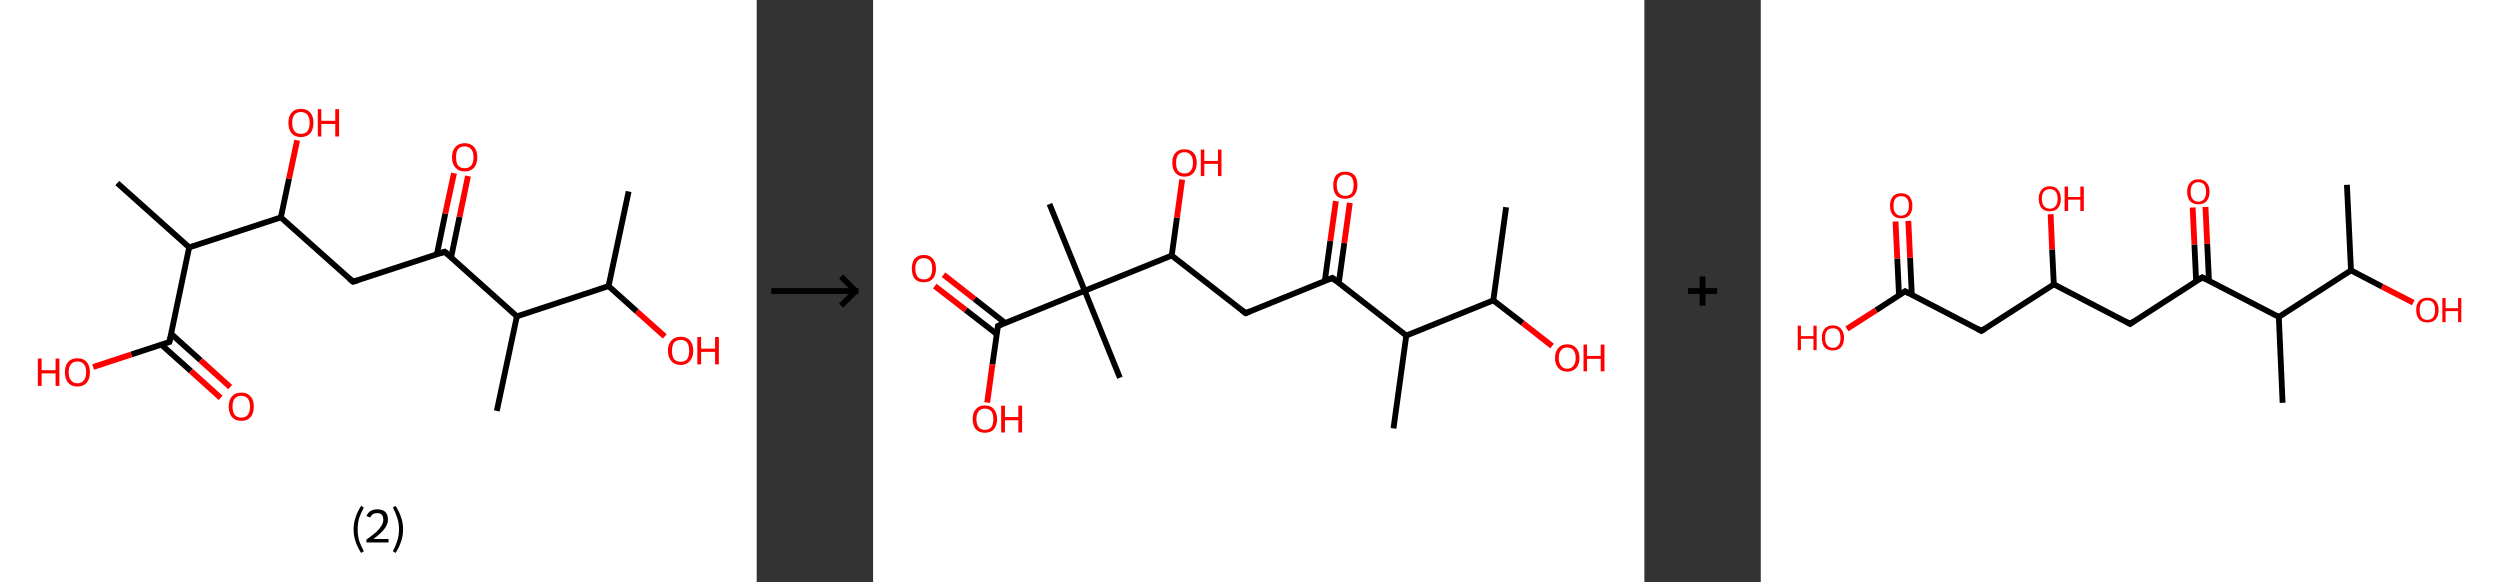 <?xml version='1.0' encoding='ASCII' standalone='yes'?>
<svg xmlns="http://www.w3.org/2000/svg" xmlns:xlink="http://www.w3.org/1999/xlink" version="1.1" width="859.0px" viewBox="0 0 859.0 200.0" height="200.0px">
  <rect x="0" y="0" width="859.0" height="200.0" fill="#333333" stroke="none"/>
  <g>
    <g transform="translate(0, 0) scale(1 1) "><!-- END OF HEADER -->
<rect style="opacity:1.0;fill:#FFFFFF;stroke:none" width="260.0" height="200.0" x="0.0" y="0.0"> </rect>
<path class="bond-0 atom-0 atom-1" d="M 216.0,65.8 L 209.1,98.3" style="fill:none;fill-rule:evenodd;stroke:#000000;stroke-width:2.0px;stroke-linecap:butt;stroke-linejoin:miter;stroke-opacity:1"/>
<path class="bond-1 atom-1 atom-2" d="M 209.1,98.3 L 218.8,107.0" style="fill:none;fill-rule:evenodd;stroke:#000000;stroke-width:2.0px;stroke-linecap:butt;stroke-linejoin:miter;stroke-opacity:1"/>
<path class="bond-1 atom-1 atom-2" d="M 218.8,107.0 L 228.4,115.6" style="fill:none;fill-rule:evenodd;stroke:#FF0000;stroke-width:2.0px;stroke-linecap:butt;stroke-linejoin:miter;stroke-opacity:1"/>
<path class="bond-2 atom-1 atom-3" d="M 209.1,98.3 L 177.6,108.7" style="fill:none;fill-rule:evenodd;stroke:#000000;stroke-width:2.0px;stroke-linecap:butt;stroke-linejoin:miter;stroke-opacity:1"/>
<path class="bond-3 atom-3 atom-4" d="M 177.6,108.7 L 170.7,141.2" style="fill:none;fill-rule:evenodd;stroke:#000000;stroke-width:2.0px;stroke-linecap:butt;stroke-linejoin:miter;stroke-opacity:1"/>
<path class="bond-4 atom-3 atom-5" d="M 177.6,108.7 L 152.8,86.5" style="fill:none;fill-rule:evenodd;stroke:#000000;stroke-width:2.0px;stroke-linecap:butt;stroke-linejoin:miter;stroke-opacity:1"/>
<path class="bond-5 atom-5 atom-6" d="M 155.0,88.4 L 157.9,74.5" style="fill:none;fill-rule:evenodd;stroke:#000000;stroke-width:2.0px;stroke-linecap:butt;stroke-linejoin:miter;stroke-opacity:1"/>
<path class="bond-5 atom-5 atom-6" d="M 157.9,74.5 L 160.8,60.5" style="fill:none;fill-rule:evenodd;stroke:#FF0000;stroke-width:2.0px;stroke-linecap:butt;stroke-linejoin:miter;stroke-opacity:1"/>
<path class="bond-5 atom-5 atom-6" d="M 150.1,87.4 L 153.0,73.4" style="fill:none;fill-rule:evenodd;stroke:#000000;stroke-width:2.0px;stroke-linecap:butt;stroke-linejoin:miter;stroke-opacity:1"/>
<path class="bond-5 atom-5 atom-6" d="M 153.0,73.4 L 156.0,59.5" style="fill:none;fill-rule:evenodd;stroke:#FF0000;stroke-width:2.0px;stroke-linecap:butt;stroke-linejoin:miter;stroke-opacity:1"/>
<path class="bond-6 atom-5 atom-7" d="M 152.8,86.5 L 121.3,96.8" style="fill:none;fill-rule:evenodd;stroke:#000000;stroke-width:2.0px;stroke-linecap:butt;stroke-linejoin:miter;stroke-opacity:1"/>
<path class="bond-7 atom-7 atom-8" d="M 121.3,96.8 L 96.5,74.7" style="fill:none;fill-rule:evenodd;stroke:#000000;stroke-width:2.0px;stroke-linecap:butt;stroke-linejoin:miter;stroke-opacity:1"/>
<path class="bond-8 atom-8 atom-9" d="M 96.5,74.7 L 99.3,61.4" style="fill:none;fill-rule:evenodd;stroke:#000000;stroke-width:2.0px;stroke-linecap:butt;stroke-linejoin:miter;stroke-opacity:1"/>
<path class="bond-8 atom-8 atom-9" d="M 99.3,61.4 L 102.1,48.2" style="fill:none;fill-rule:evenodd;stroke:#FF0000;stroke-width:2.0px;stroke-linecap:butt;stroke-linejoin:miter;stroke-opacity:1"/>
<path class="bond-9 atom-8 atom-10" d="M 96.5,74.7 L 65.0,85.0" style="fill:none;fill-rule:evenodd;stroke:#000000;stroke-width:2.0px;stroke-linecap:butt;stroke-linejoin:miter;stroke-opacity:1"/>
<path class="bond-10 atom-10 atom-11" d="M 65.0,85.0 L 40.3,62.9" style="fill:none;fill-rule:evenodd;stroke:#000000;stroke-width:2.0px;stroke-linecap:butt;stroke-linejoin:miter;stroke-opacity:1"/>
<path class="bond-11 atom-10 atom-12" d="M 65.0,85.0 L 58.2,117.5" style="fill:none;fill-rule:evenodd;stroke:#000000;stroke-width:2.0px;stroke-linecap:butt;stroke-linejoin:miter;stroke-opacity:1"/>
<path class="bond-12 atom-12 atom-13" d="M 55.4,118.4 L 65.6,127.5" style="fill:none;fill-rule:evenodd;stroke:#000000;stroke-width:2.0px;stroke-linecap:butt;stroke-linejoin:miter;stroke-opacity:1"/>
<path class="bond-12 atom-12 atom-13" d="M 65.6,127.5 L 75.8,136.7" style="fill:none;fill-rule:evenodd;stroke:#FF0000;stroke-width:2.0px;stroke-linecap:butt;stroke-linejoin:miter;stroke-opacity:1"/>
<path class="bond-12 atom-12 atom-13" d="M 58.8,114.7 L 68.9,123.8" style="fill:none;fill-rule:evenodd;stroke:#000000;stroke-width:2.0px;stroke-linecap:butt;stroke-linejoin:miter;stroke-opacity:1"/>
<path class="bond-12 atom-12 atom-13" d="M 68.9,123.8 L 79.1,133.0" style="fill:none;fill-rule:evenodd;stroke:#FF0000;stroke-width:2.0px;stroke-linecap:butt;stroke-linejoin:miter;stroke-opacity:1"/>
<path class="bond-13 atom-12 atom-14" d="M 58.2,117.5 L 45.1,121.8" style="fill:none;fill-rule:evenodd;stroke:#000000;stroke-width:2.0px;stroke-linecap:butt;stroke-linejoin:miter;stroke-opacity:1"/>
<path class="bond-13 atom-12 atom-14" d="M 45.1,121.8 L 32.0,126.1" style="fill:none;fill-rule:evenodd;stroke:#FF0000;stroke-width:2.0px;stroke-linecap:butt;stroke-linejoin:miter;stroke-opacity:1"/>
<path d="M 154.1,87.6 L 152.8,86.5 L 151.3,87.0" style="fill:none;stroke:#000000;stroke-width:2.0px;stroke-linecap:butt;stroke-linejoin:miter;stroke-opacity:1;"/>
<path d="M 122.9,96.3 L 121.3,96.8 L 120.0,95.7" style="fill:none;stroke:#000000;stroke-width:2.0px;stroke-linecap:butt;stroke-linejoin:miter;stroke-opacity:1;"/>
<path d="M 58.5,115.9 L 58.2,117.5 L 57.5,117.7" style="fill:none;stroke:#000000;stroke-width:2.0px;stroke-linecap:butt;stroke-linejoin:miter;stroke-opacity:1;"/>
<path class="atom-2" d="M 229.5 120.5 Q 229.5 118.3, 230.7 117.0 Q 231.8 115.7, 233.9 115.7 Q 235.9 115.7, 237.1 117.0 Q 238.2 118.3, 238.2 120.5 Q 238.2 122.8, 237.0 124.1 Q 235.9 125.4, 233.9 125.4 Q 231.8 125.4, 230.7 124.1 Q 229.5 122.8, 229.5 120.5 M 233.9 124.3 Q 235.3 124.3, 236.1 123.4 Q 236.8 122.4, 236.8 120.5 Q 236.8 118.7, 236.1 117.7 Q 235.3 116.8, 233.9 116.8 Q 232.4 116.8, 231.6 117.7 Q 230.9 118.7, 230.9 120.5 Q 230.9 122.4, 231.6 123.4 Q 232.4 124.3, 233.9 124.3 " fill="#FF0000"/>
<path class="atom-2" d="M 239.6 115.8 L 240.9 115.8 L 240.9 119.8 L 245.7 119.8 L 245.7 115.8 L 247.0 115.8 L 247.0 125.2 L 245.7 125.2 L 245.7 120.9 L 240.9 120.9 L 240.9 125.2 L 239.6 125.2 L 239.6 115.8 " fill="#FF0000"/>
<path class="atom-6" d="M 155.3 54.0 Q 155.3 51.8, 156.5 50.5 Q 157.6 49.2, 159.7 49.2 Q 161.7 49.2, 162.9 50.5 Q 164.0 51.8, 164.0 54.0 Q 164.0 56.3, 162.9 57.6 Q 161.7 58.9, 159.7 58.9 Q 157.6 58.9, 156.5 57.6 Q 155.3 56.3, 155.3 54.0 M 159.7 57.8 Q 161.1 57.8, 161.9 56.9 Q 162.7 55.9, 162.7 54.0 Q 162.7 52.2, 161.9 51.3 Q 161.1 50.3, 159.7 50.3 Q 158.2 50.3, 157.4 51.2 Q 156.7 52.2, 156.7 54.0 Q 156.7 55.9, 157.4 56.9 Q 158.2 57.8, 159.7 57.8 " fill="#FF0000"/>
<path class="atom-9" d="M 99.1 42.2 Q 99.1 39.9, 100.2 38.7 Q 101.3 37.4, 103.4 37.4 Q 105.5 37.4, 106.6 38.7 Q 107.7 39.9, 107.7 42.2 Q 107.7 44.5, 106.6 45.8 Q 105.4 47.1, 103.4 47.1 Q 101.3 47.1, 100.2 45.8 Q 99.1 44.5, 99.1 42.2 M 103.4 46.0 Q 104.8 46.0, 105.6 45.1 Q 106.4 44.1, 106.4 42.2 Q 106.4 40.4, 105.6 39.4 Q 104.8 38.5, 103.4 38.5 Q 101.9 38.5, 101.2 39.4 Q 100.4 40.3, 100.4 42.2 Q 100.4 44.1, 101.2 45.1 Q 101.9 46.0, 103.4 46.0 " fill="#FF0000"/>
<path class="atom-9" d="M 109.2 37.5 L 110.4 37.5 L 110.4 41.5 L 115.2 41.5 L 115.2 37.5 L 116.5 37.5 L 116.5 46.9 L 115.2 46.9 L 115.2 42.6 L 110.4 42.6 L 110.4 46.9 L 109.2 46.9 L 109.2 37.5 " fill="#FF0000"/>
<path class="atom-13" d="M 78.6 139.7 Q 78.6 137.4, 79.7 136.2 Q 80.8 134.9, 82.9 134.9 Q 85.0 134.9, 86.1 136.2 Q 87.2 137.4, 87.2 139.7 Q 87.2 142.0, 86.1 143.3 Q 85.0 144.6, 82.9 144.6 Q 80.8 144.6, 79.7 143.3 Q 78.6 142.0, 78.6 139.7 M 82.9 143.5 Q 84.3 143.5, 85.1 142.6 Q 85.9 141.6, 85.9 139.7 Q 85.9 137.9, 85.1 136.9 Q 84.3 136.0, 82.9 136.0 Q 81.5 136.0, 80.7 136.9 Q 79.9 137.8, 79.9 139.7 Q 79.9 141.6, 80.7 142.6 Q 81.5 143.5, 82.9 143.5 " fill="#FF0000"/>
<path class="atom-14" d="M 13.0 123.2 L 14.3 123.2 L 14.3 127.2 L 19.1 127.2 L 19.1 123.2 L 20.4 123.2 L 20.4 132.6 L 19.1 132.6 L 19.1 128.3 L 14.3 128.3 L 14.3 132.6 L 13.0 132.6 L 13.0 123.2 " fill="#FF0000"/>
<path class="atom-14" d="M 22.3 127.9 Q 22.3 125.6, 23.4 124.4 Q 24.5 123.1, 26.6 123.1 Q 28.7 123.1, 29.8 124.4 Q 30.9 125.6, 30.9 127.9 Q 30.9 130.2, 29.8 131.5 Q 28.7 132.8, 26.6 132.8 Q 24.5 132.8, 23.4 131.5 Q 22.3 130.2, 22.3 127.9 M 26.6 131.7 Q 28.0 131.7, 28.8 130.7 Q 29.6 129.8, 29.6 127.9 Q 29.6 126.0, 28.8 125.1 Q 28.0 124.2, 26.6 124.2 Q 25.2 124.2, 24.4 125.1 Q 23.6 126.0, 23.6 127.9 Q 23.6 129.8, 24.4 130.7 Q 25.2 131.7, 26.6 131.7 " fill="#FF0000"/>
<path class="legend" d="M 121.5 181.9 Q 121.5 179.6, 122.2 177.7 Q 122.8 175.8, 124.1 173.8 L 125.0 174.4 Q 124.0 176.3, 123.4 178.0 Q 122.9 179.7, 122.9 181.9 Q 122.9 184.0, 123.4 185.8 Q 124.0 187.5, 125.0 189.4 L 124.1 190.0 Q 122.8 188.0, 122.2 186.1 Q 121.5 184.2, 121.5 181.9 " fill="#000000"/>
<path class="legend" d="M 125.9 177.3 Q 126.4 176.2, 127.3 175.6 Q 128.3 175.0, 129.7 175.0 Q 131.4 175.0, 132.4 175.9 Q 133.3 176.8, 133.3 178.5 Q 133.3 180.2, 132.1 181.7 Q 130.9 183.3, 128.3 185.2 L 133.5 185.2 L 133.5 186.4 L 125.9 186.4 L 125.9 185.4 Q 128.0 183.9, 129.3 182.8 Q 130.5 181.6, 131.1 180.6 Q 131.7 179.6, 131.7 178.6 Q 131.7 177.5, 131.2 176.9 Q 130.7 176.3, 129.7 176.3 Q 128.8 176.3, 128.2 176.6 Q 127.6 177.0, 127.2 177.8 L 125.9 177.3 " fill="#000000"/>
<path class="legend" d="M 138.5 181.9 Q 138.5 184.2, 137.8 186.1 Q 137.2 188.0, 135.9 190.0 L 135.0 189.4 Q 136.0 187.5, 136.5 185.8 Q 137.1 184.0, 137.1 181.9 Q 137.1 179.7, 136.5 178.0 Q 136.0 176.3, 135.0 174.4 L 135.9 173.8 Q 137.2 175.8, 137.8 177.7 Q 138.5 179.6, 138.5 181.9 " fill="#000000"/>
</g>
    <g transform="translate(260.0, 0) scale(1 1) "><line x1="5" y1="100" x2="35" y2="100" style="stroke:rgb(0,0,0);stroke-width:2"/>
  <line x1="34" y1="100" x2="29" y2="95" style="stroke:rgb(0,0,0);stroke-width:2"/>
  <line x1="34" y1="100" x2="29" y2="105" style="stroke:rgb(0,0,0);stroke-width:2"/>
</g>
    <g transform="translate(300.0, 0) scale(1 1) "><!-- END OF HEADER -->
<rect style="opacity:1.0;fill:#FFFFFF;stroke:none" width="265.0" height="200.0" x="0.0" y="0.0"> </rect>
<path class="bond-0 atom-0 atom-1" d="M 217.5,71.2 L 213.1,103.2" style="fill:none;fill-rule:evenodd;stroke:#000000;stroke-width:2.0px;stroke-linecap:butt;stroke-linejoin:miter;stroke-opacity:1"/>
<path class="bond-1 atom-1 atom-2" d="M 213.1,103.2 L 223.2,111.0" style="fill:none;fill-rule:evenodd;stroke:#000000;stroke-width:2.0px;stroke-linecap:butt;stroke-linejoin:miter;stroke-opacity:1"/>
<path class="bond-1 atom-1 atom-2" d="M 223.2,111.0 L 233.3,118.9" style="fill:none;fill-rule:evenodd;stroke:#FF0000;stroke-width:2.0px;stroke-linecap:butt;stroke-linejoin:miter;stroke-opacity:1"/>
<path class="bond-2 atom-1 atom-3" d="M 213.1,103.2 L 183.2,115.3" style="fill:none;fill-rule:evenodd;stroke:#000000;stroke-width:2.0px;stroke-linecap:butt;stroke-linejoin:miter;stroke-opacity:1"/>
<path class="bond-3 atom-3 atom-4" d="M 183.2,115.3 L 178.8,147.2" style="fill:none;fill-rule:evenodd;stroke:#000000;stroke-width:2.0px;stroke-linecap:butt;stroke-linejoin:miter;stroke-opacity:1"/>
<path class="bond-4 atom-3 atom-5" d="M 183.2,115.3 L 157.8,95.5" style="fill:none;fill-rule:evenodd;stroke:#000000;stroke-width:2.0px;stroke-linecap:butt;stroke-linejoin:miter;stroke-opacity:1"/>
<path class="bond-5 atom-5 atom-6" d="M 160.0,97.2 L 161.9,83.5" style="fill:none;fill-rule:evenodd;stroke:#000000;stroke-width:2.0px;stroke-linecap:butt;stroke-linejoin:miter;stroke-opacity:1"/>
<path class="bond-5 atom-5 atom-6" d="M 161.9,83.5 L 163.8,69.7" style="fill:none;fill-rule:evenodd;stroke:#FF0000;stroke-width:2.0px;stroke-linecap:butt;stroke-linejoin:miter;stroke-opacity:1"/>
<path class="bond-5 atom-5 atom-6" d="M 155.2,96.5 L 157.1,82.8" style="fill:none;fill-rule:evenodd;stroke:#000000;stroke-width:2.0px;stroke-linecap:butt;stroke-linejoin:miter;stroke-opacity:1"/>
<path class="bond-5 atom-5 atom-6" d="M 157.1,82.8 L 159.0,69.1" style="fill:none;fill-rule:evenodd;stroke:#FF0000;stroke-width:2.0px;stroke-linecap:butt;stroke-linejoin:miter;stroke-opacity:1"/>
<path class="bond-6 atom-5 atom-7" d="M 157.8,95.5 L 128.0,107.6" style="fill:none;fill-rule:evenodd;stroke:#000000;stroke-width:2.0px;stroke-linecap:butt;stroke-linejoin:miter;stroke-opacity:1"/>
<path class="bond-7 atom-7 atom-8" d="M 128.0,107.6 L 102.6,87.8" style="fill:none;fill-rule:evenodd;stroke:#000000;stroke-width:2.0px;stroke-linecap:butt;stroke-linejoin:miter;stroke-opacity:1"/>
<path class="bond-8 atom-8 atom-9" d="M 102.6,87.8 L 104.4,74.8" style="fill:none;fill-rule:evenodd;stroke:#000000;stroke-width:2.0px;stroke-linecap:butt;stroke-linejoin:miter;stroke-opacity:1"/>
<path class="bond-8 atom-8 atom-9" d="M 104.4,74.8 L 106.2,61.7" style="fill:none;fill-rule:evenodd;stroke:#FF0000;stroke-width:2.0px;stroke-linecap:butt;stroke-linejoin:miter;stroke-opacity:1"/>
<path class="bond-9 atom-8 atom-10" d="M 102.6,87.8 L 72.7,99.9" style="fill:none;fill-rule:evenodd;stroke:#000000;stroke-width:2.0px;stroke-linecap:butt;stroke-linejoin:miter;stroke-opacity:1"/>
<path class="bond-10 atom-10 atom-11" d="M 72.7,99.9 L 84.8,129.8" style="fill:none;fill-rule:evenodd;stroke:#000000;stroke-width:2.0px;stroke-linecap:butt;stroke-linejoin:miter;stroke-opacity:1"/>
<path class="bond-11 atom-10 atom-12" d="M 72.7,99.9 L 60.6,70.1" style="fill:none;fill-rule:evenodd;stroke:#000000;stroke-width:2.0px;stroke-linecap:butt;stroke-linejoin:miter;stroke-opacity:1"/>
<path class="bond-12 atom-10 atom-13" d="M 72.7,99.9 L 42.9,112.0" style="fill:none;fill-rule:evenodd;stroke:#000000;stroke-width:2.0px;stroke-linecap:butt;stroke-linejoin:miter;stroke-opacity:1"/>
<path class="bond-13 atom-13 atom-14" d="M 45.4,111.0 L 34.8,102.7" style="fill:none;fill-rule:evenodd;stroke:#000000;stroke-width:2.0px;stroke-linecap:butt;stroke-linejoin:miter;stroke-opacity:1"/>
<path class="bond-13 atom-13 atom-14" d="M 34.8,102.7 L 24.2,94.4" style="fill:none;fill-rule:evenodd;stroke:#FF0000;stroke-width:2.0px;stroke-linecap:butt;stroke-linejoin:miter;stroke-opacity:1"/>
<path class="bond-13 atom-13 atom-14" d="M 42.5,114.8 L 31.8,106.5" style="fill:none;fill-rule:evenodd;stroke:#000000;stroke-width:2.0px;stroke-linecap:butt;stroke-linejoin:miter;stroke-opacity:1"/>
<path class="bond-13 atom-13 atom-14" d="M 31.8,106.5 L 21.2,98.3" style="fill:none;fill-rule:evenodd;stroke:#FF0000;stroke-width:2.0px;stroke-linecap:butt;stroke-linejoin:miter;stroke-opacity:1"/>
<path class="bond-14 atom-13 atom-15" d="M 42.9,112.0 L 41.0,125.2" style="fill:none;fill-rule:evenodd;stroke:#000000;stroke-width:2.0px;stroke-linecap:butt;stroke-linejoin:miter;stroke-opacity:1"/>
<path class="bond-14 atom-13 atom-15" d="M 41.0,125.2 L 39.2,138.3" style="fill:none;fill-rule:evenodd;stroke:#FF0000;stroke-width:2.0px;stroke-linecap:butt;stroke-linejoin:miter;stroke-opacity:1"/>
<path d="M 159.1,96.5 L 157.8,95.5 L 156.3,96.1" style="fill:none;stroke:#000000;stroke-width:2.0px;stroke-linecap:butt;stroke-linejoin:miter;stroke-opacity:1;"/>
<path d="M 129.5,107.0 L 128.0,107.6 L 126.7,106.6" style="fill:none;stroke:#000000;stroke-width:2.0px;stroke-linecap:butt;stroke-linejoin:miter;stroke-opacity:1;"/>
<path d="M 44.3,111.4 L 42.9,112.0 L 42.8,112.7" style="fill:none;stroke:#000000;stroke-width:2.0px;stroke-linecap:butt;stroke-linejoin:miter;stroke-opacity:1;"/>
<path class="atom-2" d="M 234.3 123.0 Q 234.3 120.8, 235.4 119.6 Q 236.5 118.3, 238.5 118.3 Q 240.5 118.3, 241.6 119.6 Q 242.7 120.8, 242.7 123.0 Q 242.7 125.2, 241.6 126.4 Q 240.5 127.7, 238.5 127.7 Q 236.5 127.7, 235.4 126.4 Q 234.3 125.2, 234.3 123.0 M 238.5 126.7 Q 239.9 126.7, 240.6 125.7 Q 241.4 124.8, 241.4 123.0 Q 241.4 121.2, 240.6 120.3 Q 239.9 119.4, 238.5 119.4 Q 237.1 119.4, 236.4 120.3 Q 235.6 121.2, 235.6 123.0 Q 235.6 124.8, 236.4 125.7 Q 237.1 126.7, 238.5 126.7 " fill="#FF0000"/>
<path class="atom-2" d="M 244.1 118.4 L 245.3 118.4 L 245.3 122.3 L 250.0 122.3 L 250.0 118.4 L 251.3 118.4 L 251.3 127.6 L 250.0 127.6 L 250.0 123.3 L 245.3 123.3 L 245.3 127.6 L 244.1 127.6 L 244.1 118.4 " fill="#FF0000"/>
<path class="atom-6" d="M 158.1 63.6 Q 158.1 61.4, 159.1 60.2 Q 160.2 59.0, 162.2 59.0 Q 164.3 59.0, 165.4 60.2 Q 166.4 61.4, 166.4 63.6 Q 166.4 65.8, 165.3 67.1 Q 164.2 68.3, 162.2 68.3 Q 160.2 68.3, 159.1 67.1 Q 158.1 65.8, 158.1 63.6 M 162.2 67.3 Q 163.6 67.3, 164.4 66.4 Q 165.1 65.4, 165.1 63.6 Q 165.1 61.8, 164.4 60.9 Q 163.6 60.0, 162.2 60.0 Q 160.9 60.0, 160.1 60.9 Q 159.3 61.8, 159.3 63.6 Q 159.3 65.4, 160.1 66.4 Q 160.9 67.3, 162.2 67.3 " fill="#FF0000"/>
<path class="atom-9" d="M 102.8 55.9 Q 102.8 53.7, 103.9 52.5 Q 105.0 51.3, 107.0 51.3 Q 109.0 51.3, 110.1 52.5 Q 111.2 53.7, 111.2 55.9 Q 111.2 58.1, 110.1 59.4 Q 109.0 60.7, 107.0 60.7 Q 105.0 60.7, 103.9 59.4 Q 102.8 58.2, 102.8 55.9 M 107.0 59.6 Q 108.4 59.6, 109.1 58.7 Q 109.9 57.8, 109.9 55.9 Q 109.9 54.1, 109.1 53.2 Q 108.4 52.3, 107.0 52.3 Q 105.6 52.3, 104.8 53.2 Q 104.1 54.1, 104.1 55.9 Q 104.1 57.8, 104.8 58.7 Q 105.6 59.6, 107.0 59.6 " fill="#FF0000"/>
<path class="atom-9" d="M 112.6 51.4 L 113.8 51.4 L 113.8 55.3 L 118.5 55.3 L 118.5 51.4 L 119.7 51.4 L 119.7 60.5 L 118.5 60.5 L 118.5 56.3 L 113.8 56.3 L 113.8 60.5 L 112.6 60.5 L 112.6 51.4 " fill="#FF0000"/>
<path class="atom-14" d="M 13.3 92.3 Q 13.3 90.1, 14.3 88.9 Q 15.4 87.6, 17.4 87.6 Q 19.5 87.6, 20.5 88.9 Q 21.6 90.1, 21.6 92.3 Q 21.6 94.5, 20.5 95.8 Q 19.4 97.0, 17.4 97.0 Q 15.4 97.0, 14.3 95.8 Q 13.3 94.5, 13.3 92.3 M 17.4 96.0 Q 18.8 96.0, 19.6 95.1 Q 20.3 94.1, 20.3 92.3 Q 20.3 90.5, 19.6 89.6 Q 18.8 88.7, 17.4 88.7 Q 16.0 88.7, 15.3 89.6 Q 14.5 90.5, 14.5 92.3 Q 14.5 94.1, 15.3 95.1 Q 16.0 96.0, 17.4 96.0 " fill="#FF0000"/>
<path class="atom-15" d="M 34.2 144.0 Q 34.2 141.8, 35.3 140.6 Q 36.4 139.3, 38.4 139.3 Q 40.5 139.3, 41.5 140.6 Q 42.6 141.8, 42.6 144.0 Q 42.6 146.2, 41.5 147.5 Q 40.4 148.7, 38.4 148.7 Q 36.4 148.7, 35.3 147.5 Q 34.2 146.2, 34.2 144.0 M 38.4 147.7 Q 39.8 147.7, 40.6 146.8 Q 41.3 145.8, 41.3 144.0 Q 41.3 142.2, 40.6 141.3 Q 39.8 140.4, 38.4 140.4 Q 37.0 140.4, 36.3 141.3 Q 35.5 142.2, 35.5 144.0 Q 35.5 145.8, 36.3 146.8 Q 37.0 147.7, 38.4 147.7 " fill="#FF0000"/>
<path class="atom-15" d="M 44.0 139.4 L 45.3 139.4 L 45.3 143.3 L 49.9 143.3 L 49.9 139.4 L 51.2 139.4 L 51.2 148.6 L 49.9 148.6 L 49.9 144.4 L 45.3 144.4 L 45.3 148.6 L 44.0 148.6 L 44.0 139.4 " fill="#FF0000"/>
</g>
    <g transform="translate(565.0, 0) scale(1 1) "><line x1="15" y1="100" x2="25" y2="100" style="stroke:rgb(0,0,0);stroke-width:2"/>
  <line x1="20" y1="95" x2="20" y2="105" style="stroke:rgb(0,0,0);stroke-width:2"/>
</g>
    <g transform="translate(605.0, 0) scale(1 1) "><!-- END OF HEADER -->
<rect style="opacity:1.0;fill:#FFFFFF;stroke:none" width="254.0" height="200.0" x="0.0" y="0.0"> </rect>
<path class="bond-0 atom-0 atom-1" d="M 201.4,63.5 L 202.8,92.9" style="fill:none;fill-rule:evenodd;stroke:#000000;stroke-width:2.0px;stroke-linecap:butt;stroke-linejoin:miter;stroke-opacity:1"/>
<path class="bond-1 atom-1 atom-2" d="M 202.8,92.9 L 213.5,98.5" style="fill:none;fill-rule:evenodd;stroke:#000000;stroke-width:2.0px;stroke-linecap:butt;stroke-linejoin:miter;stroke-opacity:1"/>
<path class="bond-1 atom-1 atom-2" d="M 213.5,98.5 L 224.2,104.0" style="fill:none;fill-rule:evenodd;stroke:#FF0000;stroke-width:2.0px;stroke-linecap:butt;stroke-linejoin:miter;stroke-opacity:1"/>
<path class="bond-2 atom-1 atom-3" d="M 202.8,92.9 L 178.0,108.9" style="fill:none;fill-rule:evenodd;stroke:#000000;stroke-width:2.0px;stroke-linecap:butt;stroke-linejoin:miter;stroke-opacity:1"/>
<path class="bond-3 atom-3 atom-4" d="M 178.0,108.9 L 179.3,138.4" style="fill:none;fill-rule:evenodd;stroke:#000000;stroke-width:2.0px;stroke-linecap:butt;stroke-linejoin:miter;stroke-opacity:1"/>
<path class="bond-4 atom-3 atom-5" d="M 178.0,108.9 L 151.7,95.3" style="fill:none;fill-rule:evenodd;stroke:#000000;stroke-width:2.0px;stroke-linecap:butt;stroke-linejoin:miter;stroke-opacity:1"/>
<path class="bond-5 atom-5 atom-6" d="M 154.0,96.5 L 153.4,83.8" style="fill:none;fill-rule:evenodd;stroke:#000000;stroke-width:2.0px;stroke-linecap:butt;stroke-linejoin:miter;stroke-opacity:1"/>
<path class="bond-5 atom-5 atom-6" d="M 153.4,83.8 L 152.8,71.1" style="fill:none;fill-rule:evenodd;stroke:#FF0000;stroke-width:2.0px;stroke-linecap:butt;stroke-linejoin:miter;stroke-opacity:1"/>
<path class="bond-5 atom-5 atom-6" d="M 149.6,96.7 L 149.0,84.0" style="fill:none;fill-rule:evenodd;stroke:#000000;stroke-width:2.0px;stroke-linecap:butt;stroke-linejoin:miter;stroke-opacity:1"/>
<path class="bond-5 atom-5 atom-6" d="M 149.0,84.0 L 148.4,71.3" style="fill:none;fill-rule:evenodd;stroke:#FF0000;stroke-width:2.0px;stroke-linecap:butt;stroke-linejoin:miter;stroke-opacity:1"/>
<path class="bond-6 atom-5 atom-7" d="M 151.7,95.3 L 126.9,111.3" style="fill:none;fill-rule:evenodd;stroke:#000000;stroke-width:2.0px;stroke-linecap:butt;stroke-linejoin:miter;stroke-opacity:1"/>
<path class="bond-7 atom-7 atom-8" d="M 126.9,111.3 L 100.7,97.7" style="fill:none;fill-rule:evenodd;stroke:#000000;stroke-width:2.0px;stroke-linecap:butt;stroke-linejoin:miter;stroke-opacity:1"/>
<path class="bond-8 atom-8 atom-9" d="M 100.7,97.7 L 100.1,85.7" style="fill:none;fill-rule:evenodd;stroke:#000000;stroke-width:2.0px;stroke-linecap:butt;stroke-linejoin:miter;stroke-opacity:1"/>
<path class="bond-8 atom-8 atom-9" d="M 100.1,85.7 L 99.6,73.6" style="fill:none;fill-rule:evenodd;stroke:#FF0000;stroke-width:2.0px;stroke-linecap:butt;stroke-linejoin:miter;stroke-opacity:1"/>
<path class="bond-9 atom-8 atom-10" d="M 100.7,97.7 L 75.8,113.7" style="fill:none;fill-rule:evenodd;stroke:#000000;stroke-width:2.0px;stroke-linecap:butt;stroke-linejoin:miter;stroke-opacity:1"/>
<path class="bond-10 atom-10 atom-11" d="M 75.8,113.7 L 49.6,100.1" style="fill:none;fill-rule:evenodd;stroke:#000000;stroke-width:2.0px;stroke-linecap:butt;stroke-linejoin:miter;stroke-opacity:1"/>
<path class="bond-11 atom-11 atom-12" d="M 51.9,101.3 L 51.3,88.6" style="fill:none;fill-rule:evenodd;stroke:#000000;stroke-width:2.0px;stroke-linecap:butt;stroke-linejoin:miter;stroke-opacity:1"/>
<path class="bond-11 atom-11 atom-12" d="M 51.3,88.6 L 50.7,75.9" style="fill:none;fill-rule:evenodd;stroke:#FF0000;stroke-width:2.0px;stroke-linecap:butt;stroke-linejoin:miter;stroke-opacity:1"/>
<path class="bond-11 atom-11 atom-12" d="M 47.5,101.5 L 46.9,88.8" style="fill:none;fill-rule:evenodd;stroke:#000000;stroke-width:2.0px;stroke-linecap:butt;stroke-linejoin:miter;stroke-opacity:1"/>
<path class="bond-11 atom-11 atom-12" d="M 46.9,88.8 L 46.3,76.1" style="fill:none;fill-rule:evenodd;stroke:#FF0000;stroke-width:2.0px;stroke-linecap:butt;stroke-linejoin:miter;stroke-opacity:1"/>
<path class="bond-12 atom-11 atom-13" d="M 49.6,100.1 L 39.6,106.6" style="fill:none;fill-rule:evenodd;stroke:#000000;stroke-width:2.0px;stroke-linecap:butt;stroke-linejoin:miter;stroke-opacity:1"/>
<path class="bond-12 atom-11 atom-13" d="M 39.6,106.6 L 29.6,113.0" style="fill:none;fill-rule:evenodd;stroke:#FF0000;stroke-width:2.0px;stroke-linecap:butt;stroke-linejoin:miter;stroke-opacity:1"/>
<path d="M 153.1,96.0 L 151.7,95.3 L 150.5,96.1" style="fill:none;stroke:#000000;stroke-width:2.0px;stroke-linecap:butt;stroke-linejoin:miter;stroke-opacity:1;"/>
<path d="M 128.1,110.5 L 126.9,111.3 L 125.6,110.6" style="fill:none;stroke:#000000;stroke-width:2.0px;stroke-linecap:butt;stroke-linejoin:miter;stroke-opacity:1;"/>
<path d="M 77.1,112.9 L 75.8,113.7 L 74.5,113.0" style="fill:none;stroke:#000000;stroke-width:2.0px;stroke-linecap:butt;stroke-linejoin:miter;stroke-opacity:1;"/>
<path d="M 50.9,100.8 L 49.6,100.1 L 49.1,100.5" style="fill:none;stroke:#000000;stroke-width:2.0px;stroke-linecap:butt;stroke-linejoin:miter;stroke-opacity:1;"/>
<path class="atom-2" d="M 225.2 106.5 Q 225.2 104.5, 226.2 103.4 Q 227.2 102.3, 229.0 102.3 Q 230.9 102.3, 231.9 103.4 Q 232.9 104.5, 232.9 106.5 Q 232.9 108.5, 231.9 109.7 Q 230.9 110.8, 229.0 110.8 Q 227.2 110.8, 226.2 109.7 Q 225.2 108.6, 225.2 106.5 M 229.0 109.9 Q 230.3 109.9, 231.0 109.1 Q 231.7 108.2, 231.7 106.5 Q 231.7 104.9, 231.0 104.0 Q 230.3 103.2, 229.0 103.2 Q 227.7 103.2, 227.1 104.0 Q 226.4 104.9, 226.4 106.5 Q 226.4 108.2, 227.1 109.1 Q 227.7 109.9, 229.0 109.9 " fill="#FF0000"/>
<path class="atom-2" d="M 234.2 102.4 L 235.3 102.4 L 235.3 105.9 L 239.6 105.9 L 239.6 102.4 L 240.7 102.4 L 240.7 110.7 L 239.6 110.7 L 239.6 106.9 L 235.3 106.9 L 235.3 110.7 L 234.2 110.7 L 234.2 102.4 " fill="#FF0000"/>
<path class="atom-6" d="M 146.5 65.9 Q 146.5 63.9, 147.5 62.8 Q 148.5 61.6, 150.4 61.6 Q 152.2 61.6, 153.2 62.8 Q 154.2 63.9, 154.2 65.9 Q 154.2 67.9, 153.2 69.1 Q 152.2 70.2, 150.4 70.2 Q 148.5 70.2, 147.5 69.1 Q 146.5 67.9, 146.5 65.9 M 150.4 69.3 Q 151.6 69.3, 152.3 68.4 Q 153.0 67.6, 153.0 65.9 Q 153.0 64.2, 152.3 63.4 Q 151.6 62.6, 150.4 62.6 Q 149.1 62.6, 148.4 63.4 Q 147.7 64.2, 147.7 65.9 Q 147.7 67.6, 148.4 68.4 Q 149.1 69.3, 150.4 69.3 " fill="#FF0000"/>
<path class="atom-9" d="M 95.5 68.3 Q 95.5 66.3, 96.5 65.2 Q 97.5 64.0, 99.3 64.0 Q 101.2 64.0, 102.1 65.2 Q 103.1 66.3, 103.1 68.3 Q 103.1 70.3, 102.1 71.5 Q 101.1 72.6, 99.3 72.6 Q 97.5 72.6, 96.5 71.5 Q 95.5 70.3, 95.5 68.3 M 99.3 71.7 Q 100.6 71.7, 101.3 70.8 Q 102.0 70.0, 102.0 68.3 Q 102.0 66.6, 101.3 65.8 Q 100.6 65.0, 99.3 65.0 Q 98.0 65.0, 97.3 65.8 Q 96.6 66.6, 96.6 68.3 Q 96.6 70.0, 97.3 70.8 Q 98.0 71.7, 99.3 71.7 " fill="#FF0000"/>
<path class="atom-9" d="M 104.4 64.1 L 105.6 64.1 L 105.6 67.7 L 109.8 67.7 L 109.8 64.1 L 111.0 64.1 L 111.0 72.5 L 109.8 72.5 L 109.8 68.6 L 105.6 68.6 L 105.6 72.5 L 104.4 72.5 L 104.4 64.1 " fill="#FF0000"/>
<path class="atom-12" d="M 44.4 70.7 Q 44.4 68.7, 45.4 67.5 Q 46.4 66.4, 48.2 66.4 Q 50.1 66.4, 51.1 67.5 Q 52.1 68.7, 52.1 70.7 Q 52.1 72.7, 51.1 73.9 Q 50.1 75.0, 48.2 75.0 Q 46.4 75.0, 45.4 73.9 Q 44.4 72.7, 44.4 70.7 M 48.2 74.1 Q 49.5 74.1, 50.2 73.2 Q 50.9 72.4, 50.9 70.7 Q 50.9 69.0, 50.2 68.2 Q 49.5 67.4, 48.2 67.4 Q 47.0 67.4, 46.3 68.2 Q 45.6 69.0, 45.6 70.7 Q 45.6 72.4, 46.3 73.2 Q 47.0 74.1, 48.2 74.1 " fill="#FF0000"/>
<path class="atom-13" d="M 12.7 111.9 L 13.8 111.9 L 13.8 115.5 L 18.1 115.5 L 18.1 111.9 L 19.2 111.9 L 19.2 120.3 L 18.1 120.3 L 18.1 116.4 L 13.8 116.4 L 13.8 120.3 L 12.7 120.3 L 12.7 111.9 " fill="#FF0000"/>
<path class="atom-13" d="M 21.0 116.1 Q 21.0 114.1, 21.9 113.0 Q 22.9 111.8, 24.8 111.8 Q 26.6 111.8, 27.6 113.0 Q 28.6 114.1, 28.6 116.1 Q 28.6 118.1, 27.6 119.3 Q 26.6 120.4, 24.8 120.4 Q 22.9 120.4, 21.9 119.3 Q 21.0 118.1, 21.0 116.1 M 24.8 119.5 Q 26.1 119.5, 26.7 118.6 Q 27.4 117.8, 27.4 116.1 Q 27.4 114.4, 26.7 113.6 Q 26.1 112.8, 24.8 112.8 Q 23.5 112.8, 22.8 113.6 Q 22.1 114.4, 22.1 116.1 Q 22.1 117.8, 22.8 118.6 Q 23.5 119.5, 24.8 119.5 " fill="#FF0000"/>
</g>
  </g>
</svg>
